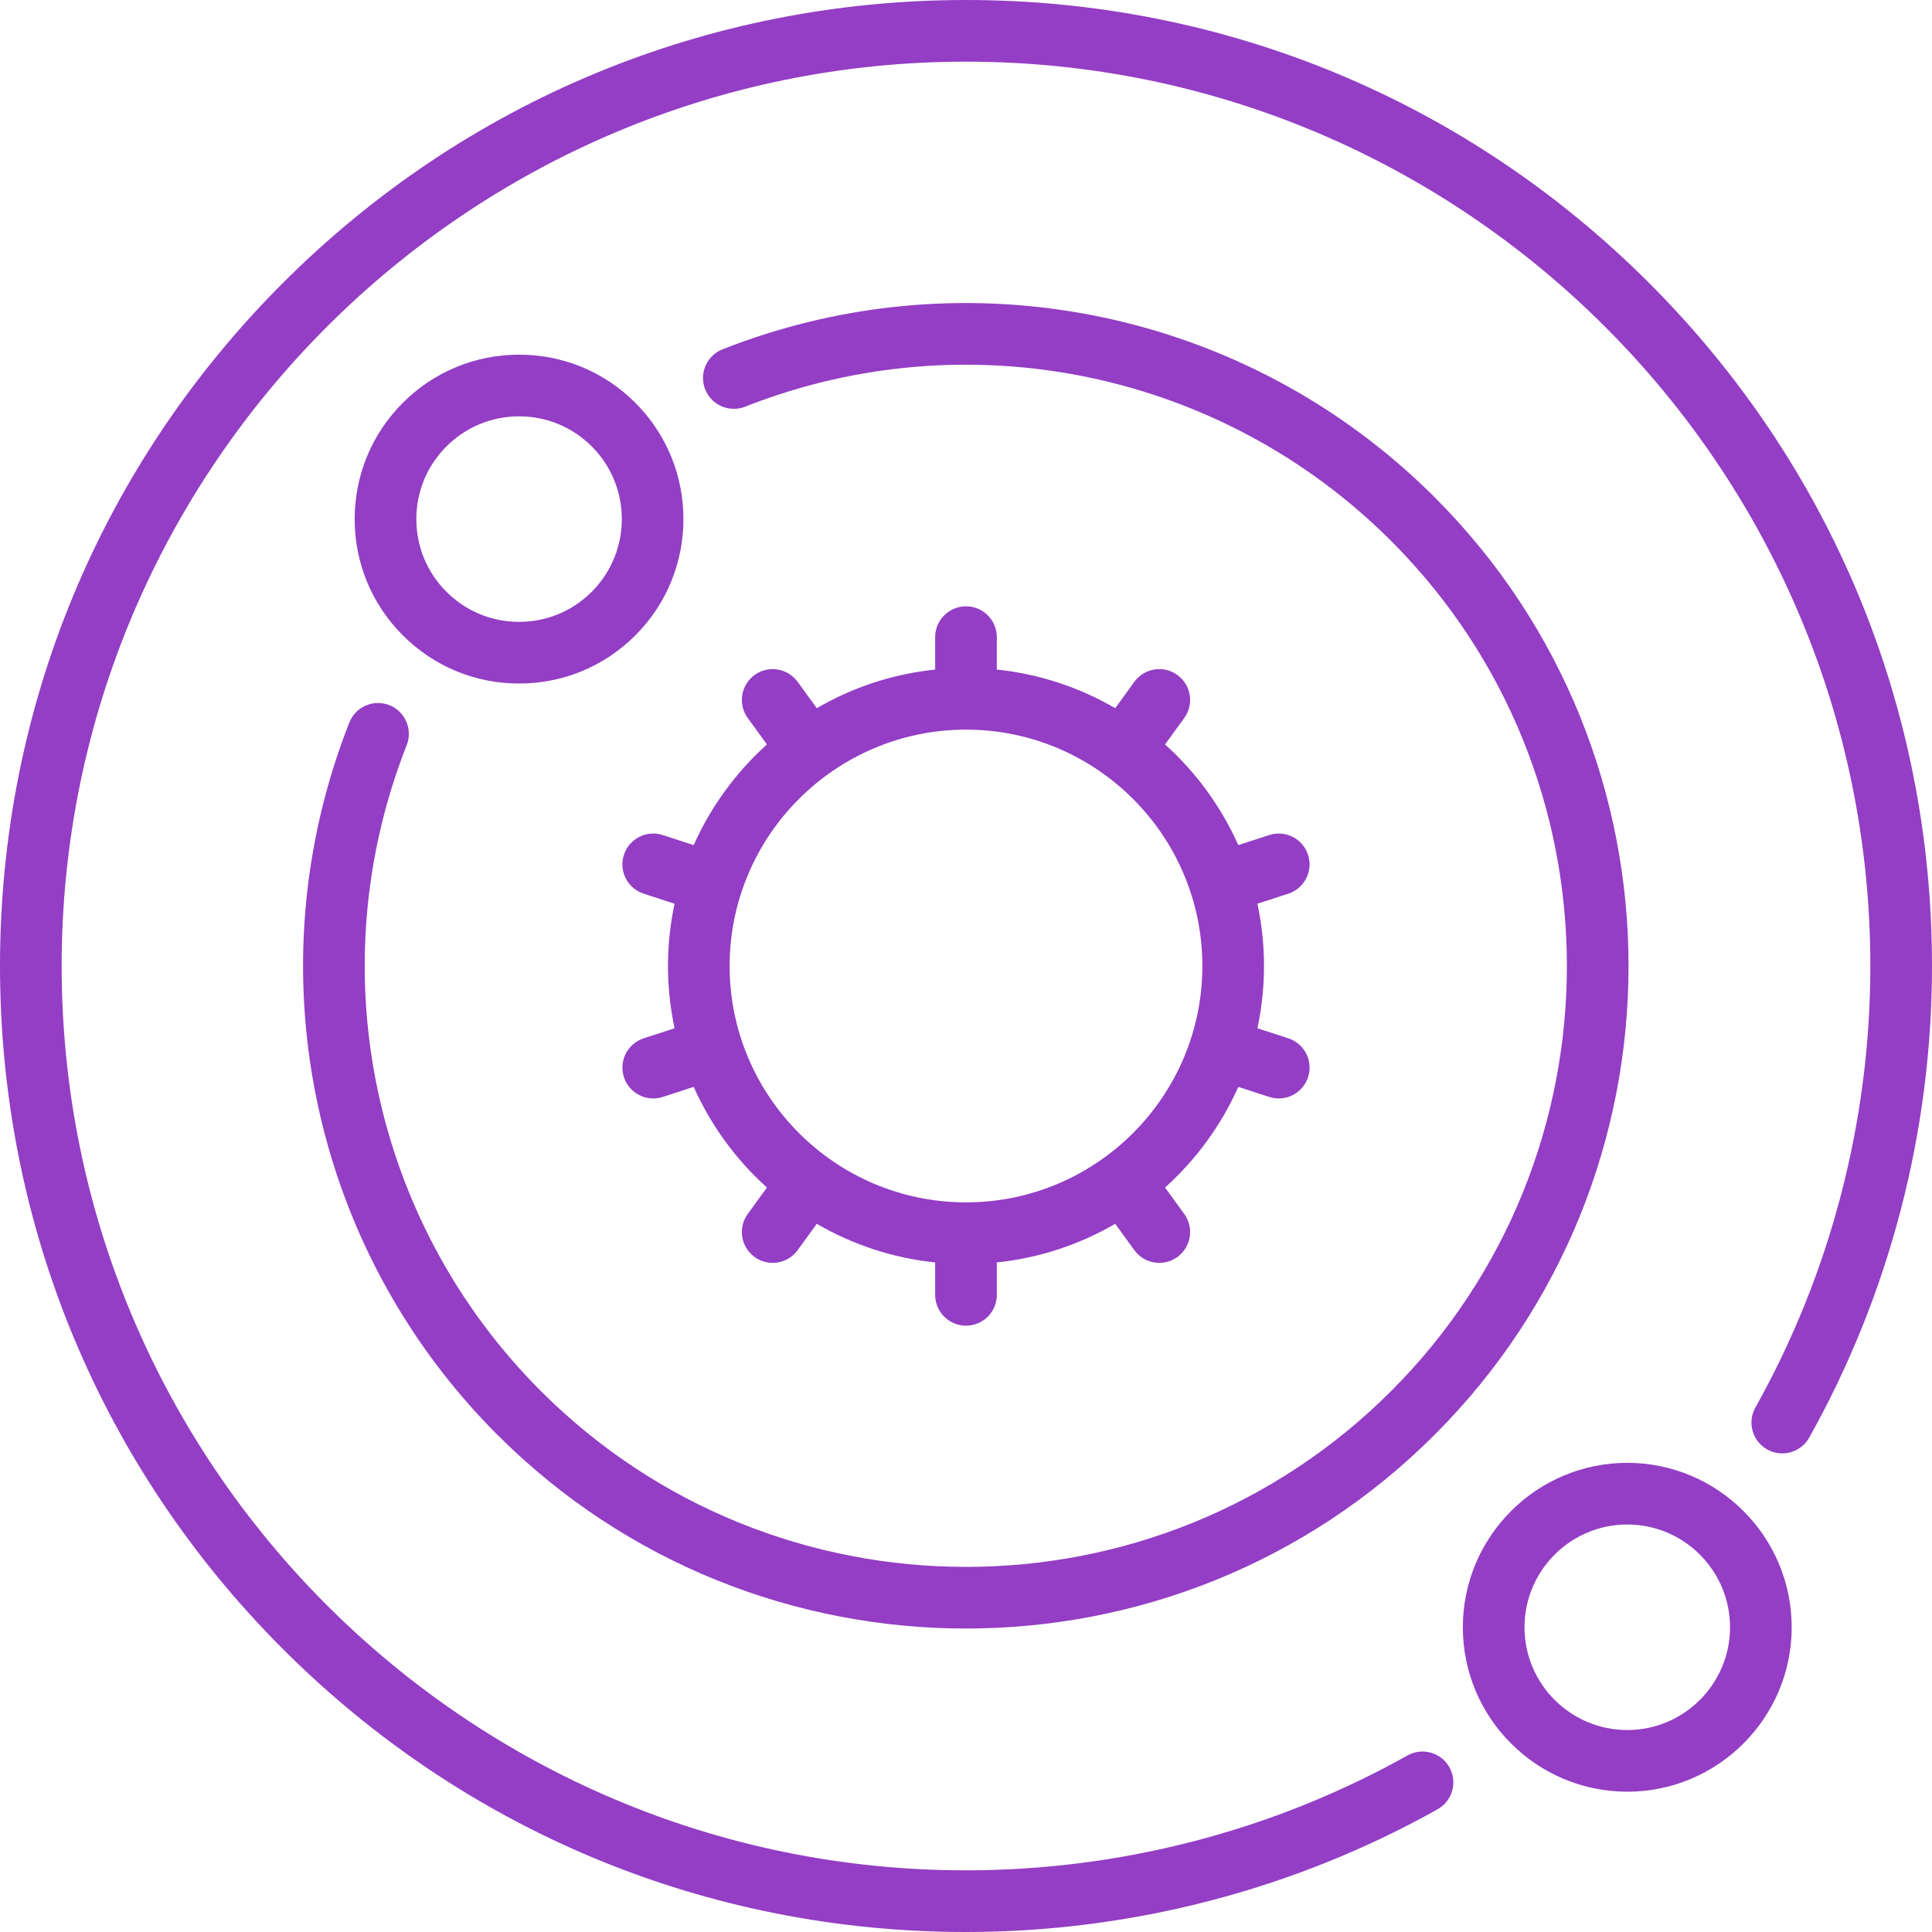 <?xml version="1.0" encoding="iso-8859-1"?>
<svg xmlns="http://www.w3.org/2000/svg" xmlns:xlink="http://www.w3.org/1999/xlink" version="1.1" viewBox="0 0 470 470" enable-background="new 0 0 470 470" width="512px" height="512px">
  <g>
    <path d="m168.757,205.591l-7.525-2.445c-3.935-1.28-8.171,0.875-9.45,4.815-1.28,3.939 0.876,8.17 4.815,9.45l7.507,2.439c-1.044,4.889-1.604,9.954-1.604,15.149s0.561,10.261 1.604,15.149l-7.507,2.439c-3.939,1.28-6.096,5.511-4.815,9.45 1.029,3.169 3.97,5.185 7.131,5.185 0.769,0 1.55-0.119 2.319-0.369l7.525-2.445c4.179,9.375 10.278,17.71 17.814,24.488l-4.661,6.416c-2.435,3.351-1.692,8.042 1.659,10.476 1.331,0.967 2.873,1.433 4.402,1.433 2.318,0 4.606-1.072 6.073-3.092l4.657-6.411c8.637,5.018 18.389,8.319 28.798,9.394v7.888c0,4.142 3.357,7.5 7.5,7.5s7.5-3.358 7.5-7.5v-7.887c10.409-1.075 20.161-4.376 28.798-9.394l4.657,6.411c1.467,2.02 3.754,3.092 6.073,3.092 1.528,0 3.071-0.466 4.402-1.433 3.352-2.435 4.094-7.125 1.659-10.476l-4.661-6.416c7.536-6.778 13.635-15.113 17.814-24.488l7.524,2.445c0.77,0.25 1.551,0.369 2.319,0.369 3.161,0 6.102-2.015 7.131-5.184 1.28-3.939-0.876-8.171-4.815-9.451l-7.506-2.439c1.044-4.889 1.604-9.954 1.604-15.15s-0.561-10.261-1.604-15.15l7.506-2.439c3.939-1.28 6.096-5.511 4.815-9.451-1.279-3.94-5.514-6.095-9.45-4.815l-7.524,2.445c-4.179-9.375-10.278-17.71-17.814-24.488l4.661-6.416c2.435-3.351 1.692-8.042-1.659-10.476-3.348-2.434-8.041-1.693-10.476,1.66l-4.657,6.411c-8.637-5.018-18.389-8.319-28.798-9.394v-7.886c0-4.142-3.357-7.5-7.5-7.5s-7.5,3.358-7.5,7.5v7.887c-10.409,1.075-20.161,4.376-28.798,9.394l-4.657-6.411c-2.434-3.351-7.124-4.093-10.476-1.66-3.352,2.435-4.094,7.125-1.659,10.476l4.661,6.416c-7.534,6.779-13.633,15.114-17.812,24.489zm66.243-28.091c31.706,0 57.5,25.794 57.5,57.5s-25.794,57.5-57.5,57.5-57.5-25.794-57.5-57.5 25.794-57.5 57.5-57.5z" fill="#933EC5"/>
    <path d="M401.17,68.83C356.784,24.444,297.771,0,235,0S113.216,24.444,68.83,68.83S0,172.229,0,235s24.444,121.784,68.83,166.17   S172.229,470,235,470c40.195,0,79.866-10.326,114.725-29.86c3.614-2.025,4.901-6.596,2.877-10.209s-6.595-4.902-10.21-2.876   C309.769,445.336,272.633,455,235,455c-121.309,0-220-98.691-220-220S113.691,15,235,15s220,98.691,220,220   c0,37.63-9.669,74.769-27.961,107.403c-2.025,3.613-0.738,8.184,2.875,10.209c3.611,2.023,8.184,0.739,10.209-2.875   C459.669,314.868,470,275.192,470,235C470,172.229,445.556,113.216,401.17,68.83z" fill="#933EC5"/>
    <path d="m395.867,355.867c-22.056,0-40,17.944-40,40s17.944,40 40,40 40-17.944 40-40-17.944-40-40-40zm0,65c-13.785,0-25-11.215-25-25s11.215-25 25-25 25,11.215 25,25-11.215,25-25,25z" fill="#933EC5"/>
    <path d="m120.979,349.021c31.437,31.436 72.729,47.154 114.021,47.154s82.585-15.718 114.021-47.154c62.871-62.872 62.871-165.17 0-228.042-45.445-45.445-113.45-59.574-173.251-36-0.956,0.377-1.827,0.949-2.555,1.676-2.929,2.929-2.928,7.677 0.001,10.605 2.221,2.22 5.486,2.757 8.215,1.61 54.205-21.297 115.805-8.464 156.982,32.714 57.023,57.023 57.023,149.806 0,206.829-28.515,28.515-65.958,42.771-103.414,42.767-37.447-0.003-74.906-14.259-103.414-42.767-41.217-41.217-54.03-102.898-32.645-157.141 1.52-3.854-0.373-8.209-4.227-9.729-3.855-1.519-8.21,0.374-9.729,4.227-23.575,59.804-9.447,127.809 35.995,173.251z" fill="#933EC5"/>
    <path d="m126.282,86.282c-10.685,0-20.729,4.161-28.283,11.716-7.556,7.555-11.717,17.6-11.717,28.284s4.161,20.729 11.716,28.284c7.555,7.555 17.6,11.716 28.284,11.716s20.729-4.161 28.285-11.716c15.595-15.596 15.595-40.972-0.001-56.568-7.554-7.555-17.599-11.716-28.284-11.716zm17.678,57.678c-4.722,4.722-11,7.323-17.678,7.323s-12.955-2.601-17.678-7.323c-4.722-4.722-7.322-11-7.322-17.678s2.601-12.956 7.323-17.678c4.722-4.722 10.999-7.322 17.677-7.322s12.956,2.601 17.678,7.322c9.747,9.748 9.747,25.608 0,35.356z" fill="#933EC5"/>
  </g>
</svg>
